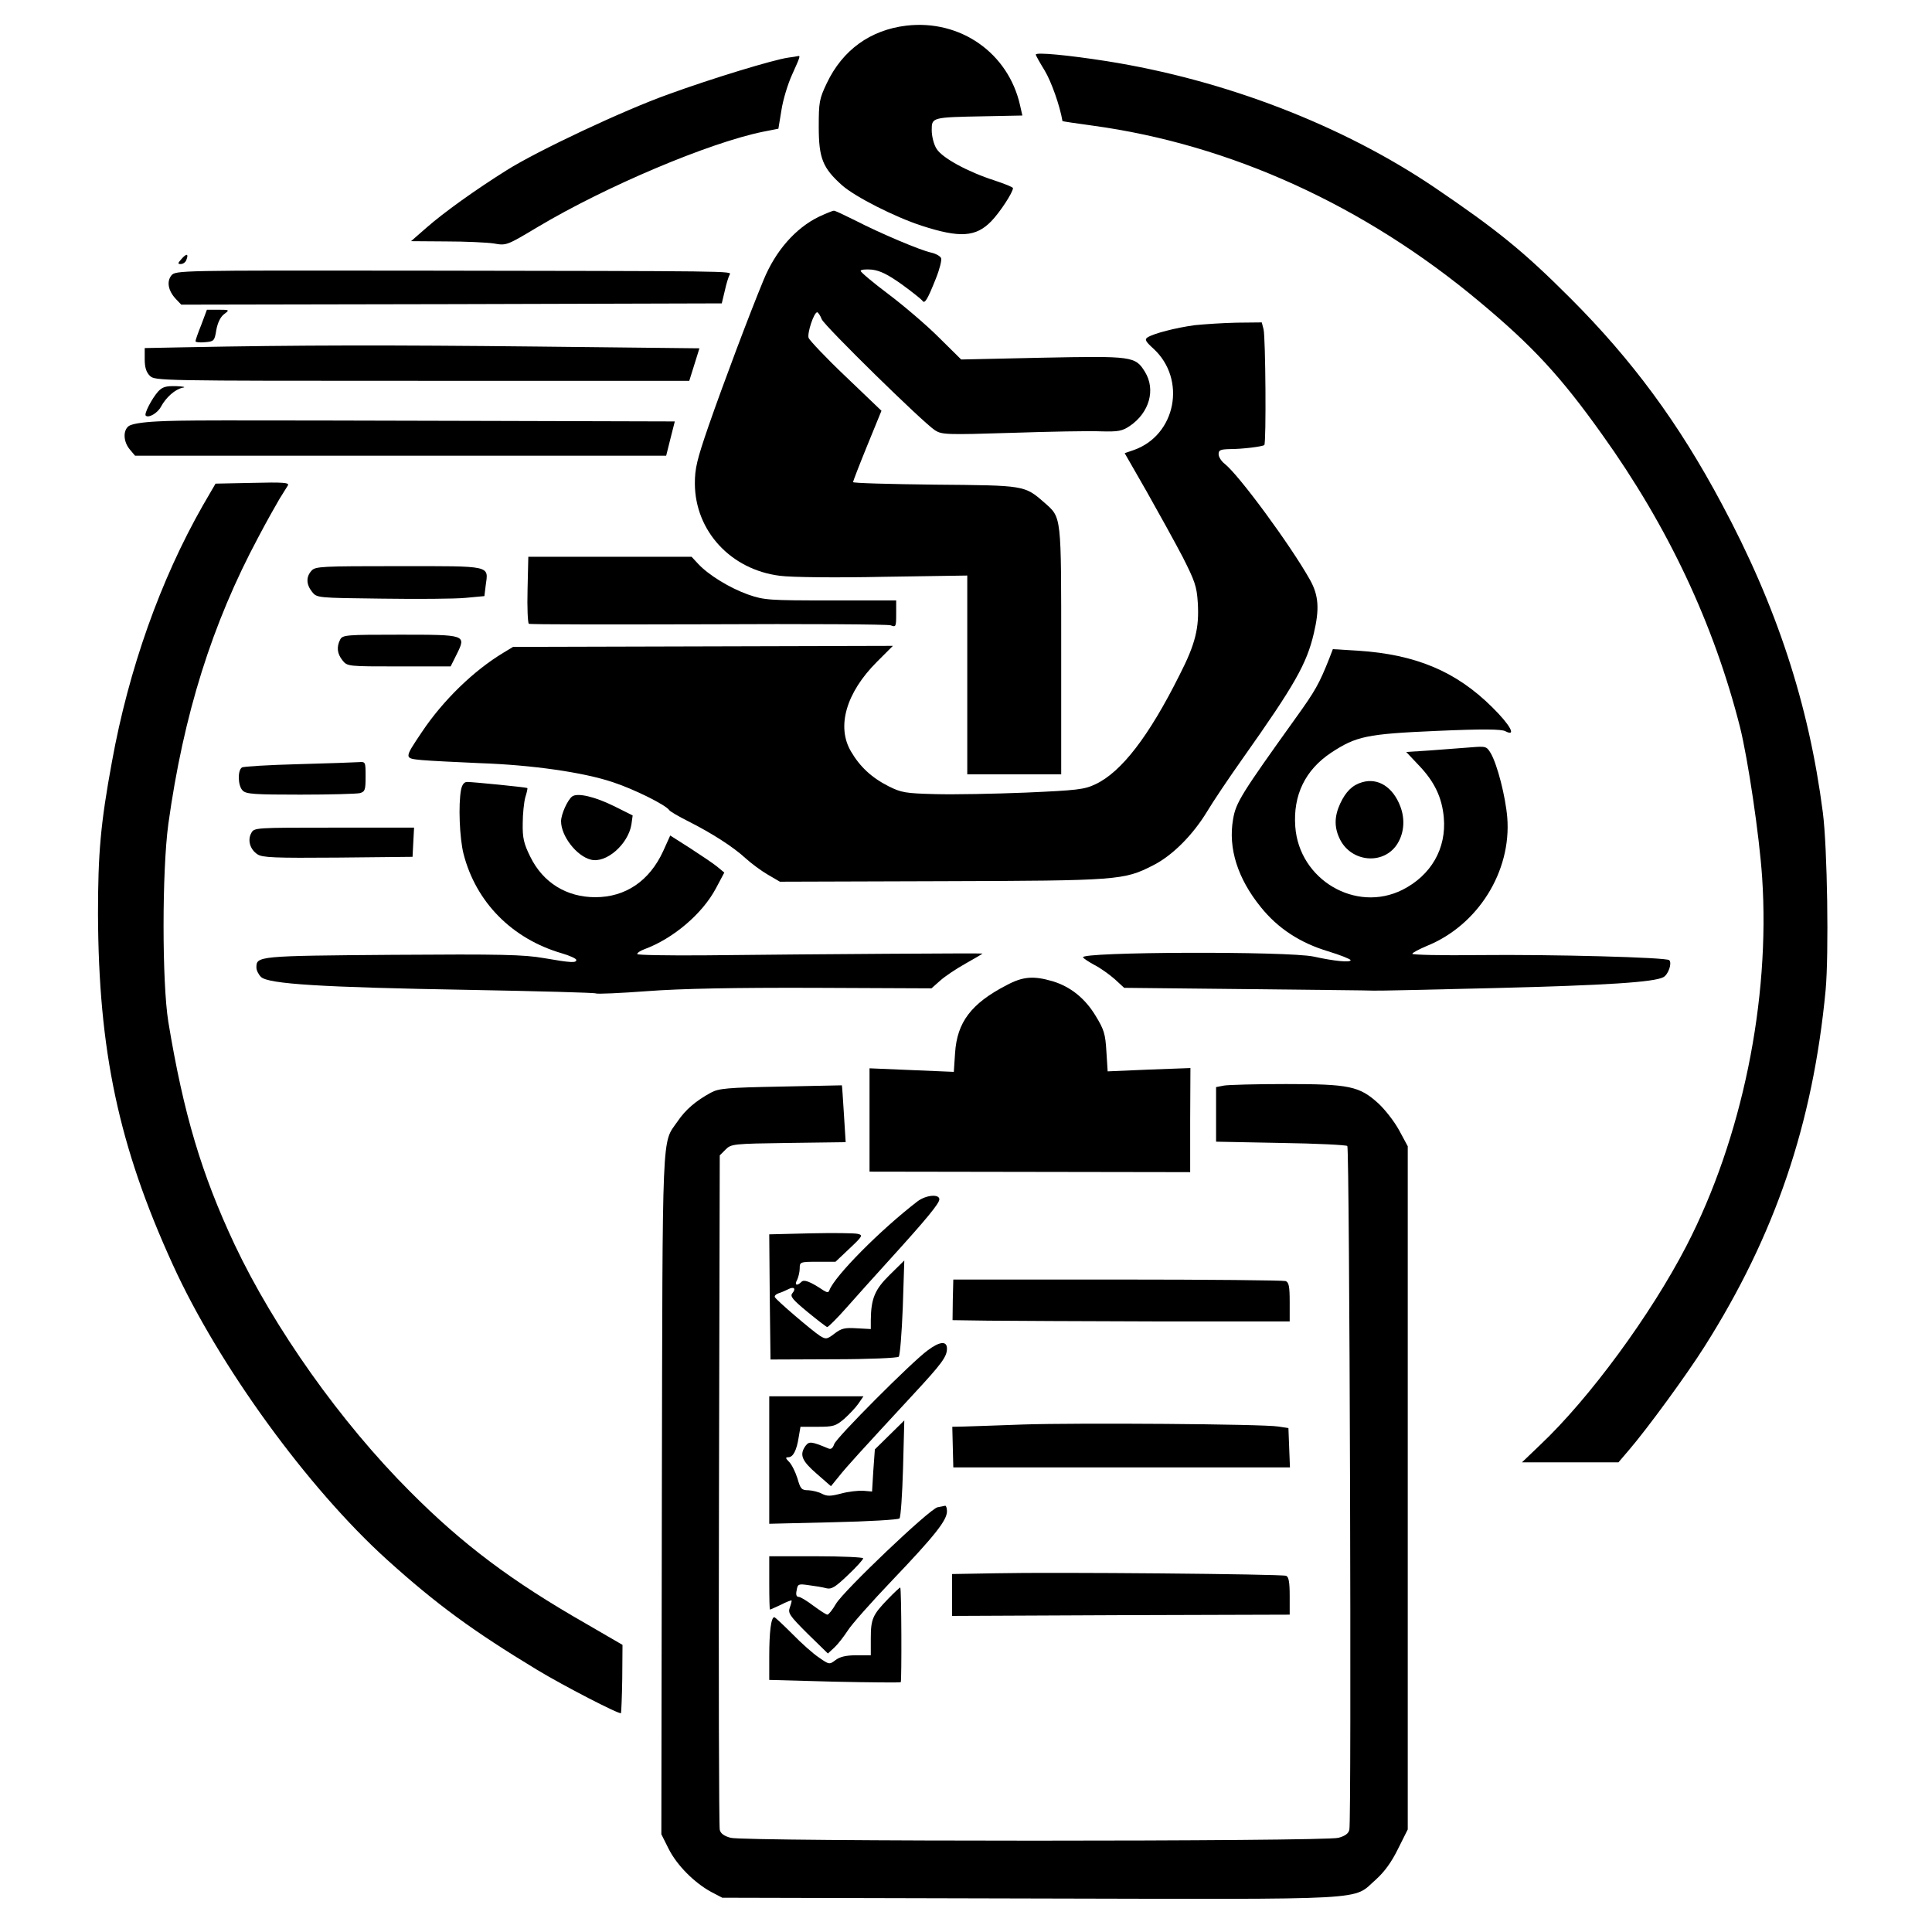 <svg version="1.2" xmlns="http://www.w3.org/2000/svg" viewBox="0 0 709 761" width="100" height="100"><style></style><path  d="m331 10.1c-14.2 1.7-25.1 9.6-31.3 22.6-3 6.3-3.2 7.5-3.2 17.3 0 12.4 1.6 16.2 9.2 23 5.1 4.5 20.6 12.4 31.3 15.9 15.1 4.9 21.4 4.5 27.5-1.8 3.3-3.4 8.5-11.3 8.5-13 0-0.4-3.3-1.7-7.2-3-10.6-3.4-20.7-8.9-22.9-12.5-1.1-1.7-1.9-5-1.9-7.3 0-5.1 0-5.1 20.6-5.5l15.1-0.3-0.9-4c-4.6-20.6-23.5-33.9-44.8-31.4zm51 11.4c0 0.4 1.6 3.2 3.5 6.3 2.6 4.3 6 13.9 7 19.9 0 0.1 5.4 0.9 12 1.8 54.1 7.4 106.9 31.4 152.2 69.3 21 17.5 32.1 29.5 48.4 52.4 26 36.3 44 74.7 54.3 115.3 3.1 12.5 7.6 42.6 8.7 59.2 3.2 48.3-7.9 102.6-29.8 145-14 27.1-38.2 60.1-57.7 78.5l-7.1 6.8h38l4.1-4.8c7.3-8.5 22.8-29.7 29.8-40.8 27.8-43.9 42.7-87.7 47.7-140.4 1.3-14.1 0.7-56.1-1.1-70-5.5-42.6-18.2-81.3-39.9-121.7-16.9-31.7-35.2-56.5-59.6-80.9-18.4-18.4-28.6-26.7-53.5-43.6-36.3-24.5-82.4-42.3-129-49.7-15.3-2.4-28-3.6-28-2.6zm-97.5 1.2c-5.8 0.8-30.4 8.3-47.1 14.4-17.7 6.3-51.9 22.4-63.9 30-12.3 7.7-24.8 16.7-31.3 22.4l-6.3 5.5 13.8 0.1c7.6 0 16.1 0.4 18.8 0.8 5 0.9 5.1 0.8 17.5-6.6 26.7-15.9 67.1-33 88.5-37.4l6.1-1.2 1.2-7.3c0.6-4 2.5-10.3 4.2-14 3.3-7.3 3.3-7.5 2.3-7.3-0.5 0.1-2.1 0.4-3.8 0.6z"/><path  d="m296.5 85.4c-9.2 4.5-17 13.4-21.7 24.8-5.6 13.5-16 41.2-21.6 57.3-4.7 13.6-5.5 17-5.5 23 0.1 18.7 14.2 33.9 33.5 36.3 4.4 0.6 22.1 0.8 40.8 0.4l33-0.5v78.3h37v-48.6c0-53.9 0.2-52.4-6.6-58.4-7.9-6.9-7.7-6.8-43.2-7.1-17.7-0.2-32.2-0.6-32.2-1 0-0.3 2.5-6.8 5.6-14.4l5.6-13.7-14-13.4c-7.8-7.4-14.3-14.3-14.7-15.3-0.6-1.9 2.1-10.1 3.4-10.1 0.3 0 1.2 1.2 1.8 2.8 1.3 2.8 39.7 40.5 44.6 43.7 2.7 1.7 4.5 1.8 30 1 15-0.5 30.8-0.8 35.2-0.6 7 0.2 8.5-0.1 11.5-2.1 7.7-5.2 10.3-14.3 6-21.3-3.8-6.2-4.9-6.3-40.5-5.6l-31.9 0.7-8.8-8.7c-4.8-4.8-13.7-12.4-19.8-17-6-4.5-11-8.7-11-9.2 0-0.5 1.9-0.7 4.4-0.5 3.3 0.4 6.3 1.9 11.8 5.8 4 2.9 7.6 5.8 8.1 6.4 0.9 1.5 2-0.3 5.3-8.6 1.5-3.7 2.4-7.3 2.1-8.1-0.3-0.8-2.1-1.8-3.9-2.2-4.3-0.9-20.3-7.7-29.8-12.6-4.2-2.1-8-3.9-8.5-3.9-0.6 0-3.2 1.1-6 2.4zm-251 16.6c-1.5 1.7-1.6 2-0.3 2 0.9 0 1.9-0.7 2.2-1.6 1-2.5 0.1-2.7-1.9-0.4zm-4 6.5c-1.9 2.4-1.3 6 1.8 9.3l2.1 2.2 106.5-0.2 106.4-0.3 1.2-5c0.6-2.8 1.5-5.6 1.9-6.3 0.9-1.5 2.3-1.4-123.6-1.6-93.5-0.1-94.6-0.1-96.3 1.9zm11.8 19.4c-1.3 3.2-2.3 6.1-2.3 6.5 0 0.4 1.7 0.6 3.7 0.4 3.6-0.3 3.8-0.5 4.5-4.8 0.5-2.8 1.6-5.1 3-6.2 2.3-1.7 2.3-1.8-2.2-1.8h-4.5z"/><path  d="m444.5 128.1c-7.3 1-16 3.2-18.5 4.8-1.2 0.8-0.8 1.6 2.3 4.4 13.2 12.1 8.9 34.2-7.8 40l-3.5 1.2 8.6 15c4.7 8.3 11.1 19.9 14.2 25.8 4.8 9.5 5.6 11.6 6 18.1 0.6 9.9-0.9 16.2-7.2 28.5-12.1 24.2-22.9 38.2-33.1 43-4.4 2.1-7.2 2.4-27.5 3.3-12.4 0.5-28.3 0.8-35.5 0.6-11.9-0.3-13.5-0.6-18.5-3.1-6.7-3.4-11.3-7.7-14.8-13.7-5.8-9.8-1.9-23.2 10.2-35.3l6.3-6.3-74.8 0.2-74.8 0.2-3.8 2.3c-11.8 7.1-23.8 18.8-32.1 31.2-7.1 10.6-7.1 10.4 0.1 11.1 3.4 0.3 13.6 0.8 22.7 1.2 20.5 0.7 40.8 3.6 52.4 7.5 8.5 2.8 20.9 9 22.2 11 0.3 0.5 3.7 2.5 7.5 4.4 9.3 4.7 17.6 10 22.5 14.5 2.2 2 6.2 5 8.8 6.5l4.8 2.8 63.7-0.2c69.8-0.2 71.8-0.4 83.2-6.2 7.6-3.8 15.7-11.9 21.4-21.3 2.2-3.7 8.5-13.1 14.1-21 20.3-28.7 25.1-37.1 27.9-49.1 2.3-9.7 1.9-15-1.5-21.1-7.7-13.7-28-41.3-33.6-45.7-1.3-1-2.4-2.7-2.4-3.8 0-1.6 0.7-1.9 4.3-2 5.2 0 13-1 13.7-1.6 0.8-0.8 0.5-42.5-0.3-45.6l-0.7-2.7-9.8 0.1c-5.3 0.1-12.8 0.6-16.7 1zm-398.2 8.7l-15.3 0.3v4.4c0 3.2 0.6 5.1 2 6.5 2 2 3.3 2 107.3 2h105.2l2-6.4 2-6.4-64-0.7c-57.5-0.6-93.4-0.6-139.2 0.3zm-10 17.4c-2.5 2.8-5.6 8.8-4.9 9.5 1.1 1.1 4.7-1 6-3.5 2-3.7 5.6-6.9 8.6-7.5 1.4-0.2 0.2-0.5-2.6-0.6-4.1-0.1-5.4 0.3-7.1 2.1zm-0.4 11.8c-6 0.3-10.2 1-11.3 1.9-2.2 1.8-2 6.1 0.5 9.1l2.1 2.5h209.2l1.7-6.8 1.7-6.7-71.2-0.2c-115.9-0.3-122.7-0.3-132.7 0.2zm18 33.1c-16.7 29.3-29.2 64.5-35.8 100.9-4.5 24.4-5.5 36.2-5.5 60 0.2 53.9 8.1 91.3 29.4 138 18.1 39.8 53.2 88.1 84.5 116.4 19.5 17.6 33.9 28.1 59 43.3 10.4 6.3 32.5 17.7 33.1 17.1 0.1-0.2 0.4-6.3 0.5-13.6l0.1-13.3-14.3-8.3c-29.4-16.8-48.6-31.2-69.4-52.1-27.3-27.3-53.5-64.3-69.1-97.3-13-27.7-20.1-51.4-26.1-87.7-2.5-15.5-2.5-59.4 0-77.9 6-43.2 17.2-78.9 35.5-113.1 3.2-6.1 7-12.8 8.3-15 1.4-2.2 2.9-4.6 3.3-5.3 0.7-1.1-1.9-1.3-13.9-1l-14.6 0.3z"/><path  d="m181.8 232.2c-0.2 7.2 0.1 13.2 0.5 13.5 0.5 0.3 32.2 0.3 70.5 0.2 38.3-0.2 70.7 0 72 0.4 2.1 0.8 2.2 0.6 2.2-4.5v-5.3h-25.7c-24.5 0-26.2-0.1-32.6-2.3-7.3-2.6-15.6-7.7-19.7-12.1l-2.6-2.8h-64.3zm-85.1-7.4c-2.2 2.4-2.1 5.4 0.2 8.3 1.9 2.4 1.9 2.4 27.4 2.7 14 0.2 28.9 0.1 33-0.3l7.5-0.7 0.5-4.1c1.1-8.1 2.8-7.7-34.2-7.7-30.5 0-32.9 0.1-34.4 1.8zm11.3 27.1c-1.5 2.9-1.2 5.6 0.9 8.2 1.9 2.4 2.1 2.4 22.3 2.4h20.3l2.4-4.8c3.8-7.7 3.7-7.7-22.5-7.7-21.1 0-22.4 0.1-23.4 1.9zm389.5 7.7c-3.9 9.8-5.5 12.6-12.9 22.9-21.7 30.3-23.8 33.6-24.9 40.2-2 11.4 1.8 23.4 11 34.7 6.7 8.3 15.4 14 26.4 17.3 4.9 1.5 8.9 3.1 8.9 3.5 0 1-6.4 0.4-14.5-1.4-10.2-2.2-92.3-1.9-90.9 0.3 0.3 0.5 2.3 1.8 4.5 3 2.2 1.1 5.7 3.6 7.9 5.5l3.8 3.5 47.9 0.5c26.3 0.3 48.9 0.5 50.3 0.6 1.4 0.1 22.8-0.4 47.5-1 44.1-1.1 63-2.3 66.7-4.3 1.9-1 3.5-5.5 2.3-6.7-1.1-1.1-45.8-2.3-74.8-2-14.7 0.2-26.6-0.1-26.4-0.5 0.1-0.5 2.7-1.8 5.7-3.1 20.1-8.1 33.4-29.3 31.7-50.6-0.7-8.3-3.9-20.8-6.5-25.3-1.7-2.8-1.9-2.8-8.2-2.3-3.6 0.3-10.7 0.8-15.8 1.2l-9.3 0.6 5.1 5.4c6.1 6.4 9 12.6 9.7 20.4 1.1 12.2-5 22.8-16.3 28.5-18.4 9.2-40.7-4-42.2-24.9-0.9-12.4 3.9-22.3 14.1-29.1 9.9-6.5 13.9-7.4 41.6-8.6 18.2-0.8 25.5-0.7 27 0.1 4.6 2.4 2-2.4-5.1-9.4-14.2-14.1-30-20.8-52.9-22.3l-9.9-0.6zm-406 41.4c-11.6 0.3-21.6 0.9-22.2 1.3-1.8 1.2-1.6 7.3 0.3 9.1 1.3 1.4 4.8 1.6 22.7 1.6 11.7 0 22.2-0.3 23.5-0.6 2-0.6 2.2-1.3 2.2-6.5 0-5.8 0-5.9-2.7-5.7-1.6 0.1-12.2 0.5-23.8 0.8z"/><path  d="m510.6 308.1c-3.9 1.1-6.5 3.7-8.7 8.4-2.4 5.2-2.4 9.6 0 14.3 4.5 8.7 16.6 9.9 22.1 2.2 3-4.3 3.6-10 1.6-15.3-2.9-7.7-8.8-11.4-15-9.6zm-355 3c-1.1 5.8-0.6 19 1 25.3 4.9 19 19.1 33.4 38.7 39.1 3.1 0.9 5.7 2.1 5.7 2.6 0 1.2-1.8 1.2-12.7-0.7-8-1.4-16.9-1.6-59.7-1.3-53.2 0.4-53.6 0.5-53.6 5 0 1.1 0.8 2.7 1.8 3.7 2.8 2.8 24 4.1 81.9 5.1 27.1 0.5 49.6 1.1 50 1.4 0.4 0.3 9.6-0.1 20.3-0.9 13.3-1 34.3-1.4 65.7-1.3l46.2 0.2 3.5-3.1c1.9-1.7 6.4-4.7 10-6.7 3.6-2 6.6-3.8 6.6-3.9 0-0.2-64 0.2-109.7 0.7-14.5 0.1-26.3-0.1-26.3-0.5 0-0.5 1.2-1.3 2.8-1.9 11.4-4.2 22.9-14 28.2-24l3.3-6.2-2.9-2.4c-1.6-1.3-6.4-4.5-10.7-7.3l-7.7-4.9-2.8 6.2c-5.4 11.7-14.8 18.1-26.7 18.1-11.3 0-20.6-5.7-25.6-15.9-2.6-5.2-3.1-7.5-3-13.2 0-3.7 0.5-8.3 1-10.2 0.6-1.9 1-3.6 0.8-3.7-0.3-0.3-21.4-2.4-23.7-2.4-1.2 0-2 1.1-2.4 3.1z"/><path  d="m199.4 313.7c-1.8 1.3-4.4 7-4.4 9.8 0 5.8 6.1 13.7 11.7 15.1 6 1.6 14.7-6 16-13.8l0.5-3.6-7.4-3.7c-7.5-3.7-14.3-5.3-16.4-3.8zm-126.4 14.4c-1.6 2.8-0.5 6.5 2.4 8.4 1.9 1.3 6.7 1.5 31.7 1.3l29.4-0.3 0.3-5.8 0.3-5.7h-31.5c-31 0-31.5 0-32.6 2.1zm297.4 60c-13.9 7.2-19.4 14.6-20.2 26.6l-0.5 7.5-16.6-0.7-16.6-0.7v40.7l63.2 0.1 63.1 0.1v-20.5l0.1-20.5-16.3 0.6-16.3 0.7-0.5-7.8c-0.4-6.9-0.9-8.6-4.2-14-4.2-7-10-11.6-17-13.7-7.5-2.2-11.7-1.9-18.2 1.6z"/><path  d="m281.5 428c-21.1 0.4-24.4 0.7-27.5 2.4-5.9 3.2-10 6.7-13.1 11.3-6.3 9.1-5.9 0-6.2 146.7l-0.2 134.1 2.9 5.8c3.3 6.5 10.1 13.3 16.7 16.9l4.4 2.3 121.5 0.3c136.9 0.3 126.4 0.9 136-7.5 3.4-3.1 6.1-6.8 8.7-12.1l3.8-7.6v-269.1l-3.4-6.3c-1.9-3.5-5.6-8.2-8.2-10.6-7.5-6.8-11.5-7.6-36.4-7.6-11.7 0-22.7 0.3-24.4 0.6l-3.1 0.6v21.5l25.5 0.5c14 0.2 25.8 0.8 26.2 1.2 0.9 0.9 1.7 265.8 0.8 269.3-0.3 1.5-1.7 2.5-4.3 3.2-5.1 1.5-234.3 1.5-239.4 0-2.6-0.7-4-1.7-4.3-3.2-0.3-1.2-0.5-61.5-0.3-133.9l0.3-131.7 2.3-2.3c2.2-2.2 2.9-2.3 24.8-2.6l22.5-0.3-0.7-11.2c-0.4-6.2-0.7-11.2-0.8-11.2 0 0-10.9 0.2-24.1 0.5z"/><path  d="m335.4 473.2c-14.8 11.4-32.6 29.4-34.7 35-0.4 1-0.8 1-2.3 0.1-5.4-3.6-7.7-4.4-8.7-3.4-1.8 1.8-2.9 1.3-1.7-0.8 0.5-1.1 1-3.1 1-4.5 0-2.5 0.1-2.6 7.1-2.6h7l5.5-5.2c5.2-4.9 5.4-5.3 3.2-5.8-1.3-0.3-9.6-0.4-18.6-0.2l-16.2 0.4 0.2 24.6 0.3 24.7 24.8-0.1c13.7 0 25.2-0.5 25.7-1 0.5-0.5 1.2-9.2 1.6-19.4l0.6-18.5-5.7 5.6c-5.9 5.8-7.4 9.3-7.5 17.9v3.5l-5.5-0.3c-4.7-0.3-6.1 0-8.8 2.1-3 2.3-3.4 2.3-5.7 0.9-3.2-2.1-17.4-14.2-17.8-15.3-0.2-0.5 0.5-1.2 1.5-1.5 1-0.3 2.6-1 3.6-1.5 2.4-1.3 3.4-0.4 1.8 1.5-1 1.2 0.1 2.5 5.9 7.3 3.9 3.2 7.4 5.9 7.8 6 0.4 0.1 3.9-3.4 7.7-7.7 3.9-4.4 11.4-12.8 16.8-18.7 14.8-16.3 19.7-22.3 19.7-23.9 0-2.2-5.3-1.7-8.6 0.8zm13.9 38.8l-0.1 8 14.1 0.2c7.8 0.1 37.7 0.2 66.4 0.3h52.3v-7.6c0-6.1-0.3-7.8-1.6-8.3-0.9-0.3-30.7-0.6-66.2-0.6h-64.7zm-9.9 19.9c-6.3 4.6-36 34.4-36.8 36.9-0.6 1.7-1.3 2.2-2.4 1.7-6.7-2.8-7.5-2.8-8.9-1-2.5 3.5-1.5 5.9 4.4 11l5.6 4.9 3.1-3.8c3-3.8 8.2-9.5 29.1-32.1 11.5-12.4 13.5-15.1 13.5-18.3 0-3.1-2.8-2.9-7.6 0.7z"/><path  d="m277 575.1v25.1l25.2-0.6c13.8-0.3 25.6-1 26.1-1.5 0.5-0.5 1.1-9.4 1.4-19.7l0.5-18.9-5.8 5.7-5.8 5.7-0.6 8.3-0.5 8.3-3.5-0.3c-1.9-0.1-5.8 0.3-8.7 1.1-4.2 1.1-5.5 1.1-7.5 0.1-1.2-0.7-3.7-1.3-5.3-1.4-2.8 0-3.2-0.5-4.4-4.7-0.8-2.5-2.2-5.4-3.3-6.5-1.4-1.4-1.5-1.8-0.3-1.8 1.9 0 3.3-2.7 4.1-7.9l0.7-4.1h6.8c6.2 0 7.1-0.3 10.4-3.1 1.9-1.7 4.5-4.4 5.6-6l2-2.9h-37.1zm100-14c-10.2 0.4-20.6 0.7-23.2 0.8l-4.7 0.1 0.2 8 0.2 8h132.6l-0.3-7.7-0.3-7.8-4-0.6c-6-1-79.2-1.5-100.5-0.8z"/><path  d="m343.3 593.7c-3.1 0.6-36.9 32.8-40 38-1.4 2.4-2.9 4.3-3.4 4.3-0.5 0-2.9-1.6-5.5-3.5-2.5-1.9-5.1-3.5-5.8-3.5-0.9 0-1.2-0.9-0.8-2.6 0.4-2.5 0.7-2.6 4.8-2 2.4 0.3 5.5 0.8 6.9 1.2 2 0.5 3.5-0.4 8.5-5.2 3.3-3.1 6-6.1 6-6.6 0-0.4-8.3-0.8-18.5-0.8h-18.5v10.5c0 5.8 0.1 10.5 0.3 10.5 0.2 0 2.1-0.9 4.3-1.9 2.1-1.1 4-1.8 4.2-1.7 0.1 0.2-0.2 1.4-0.7 2.8-0.8 2.2-0.1 3.2 7 10.3l8 7.8 2.6-2.4c1.4-1.3 3.7-4.3 5.2-6.6 1.4-2.3 9.4-11.3 17.7-20 16.7-17.5 21.4-23.5 21.4-27 0-1.2-0.3-2.2-0.7-2.2-0.5 0.1-1.8 0.4-3 0.6zm23 26l-17.3 0.3v16.5l66.5-0.3 66.5-0.2v-7.4c0-5.5-0.4-7.5-1.4-7.9-1.9-0.7-91.6-1.5-114.3-1z"/><path  d="m323.8 629.8c-6.1 6.3-6.8 7.9-6.8 15.6v6.6h-5.7c-4.1 0-6.5 0.6-8.2 1.9-2.4 1.8-2.5 1.8-6.5-1-2.3-1.5-7-5.7-10.5-9.3-3.6-3.6-6.8-6.6-7.1-6.6-1.3 0-2 5.9-2 15.5v9.2l25.6 0.7c14.2 0.3 25.9 0.4 26.2 0.2 0.4-0.5 0.3-36.8-0.2-37.3-0.1-0.1-2.3 1.9-4.8 4.5z"/></svg>